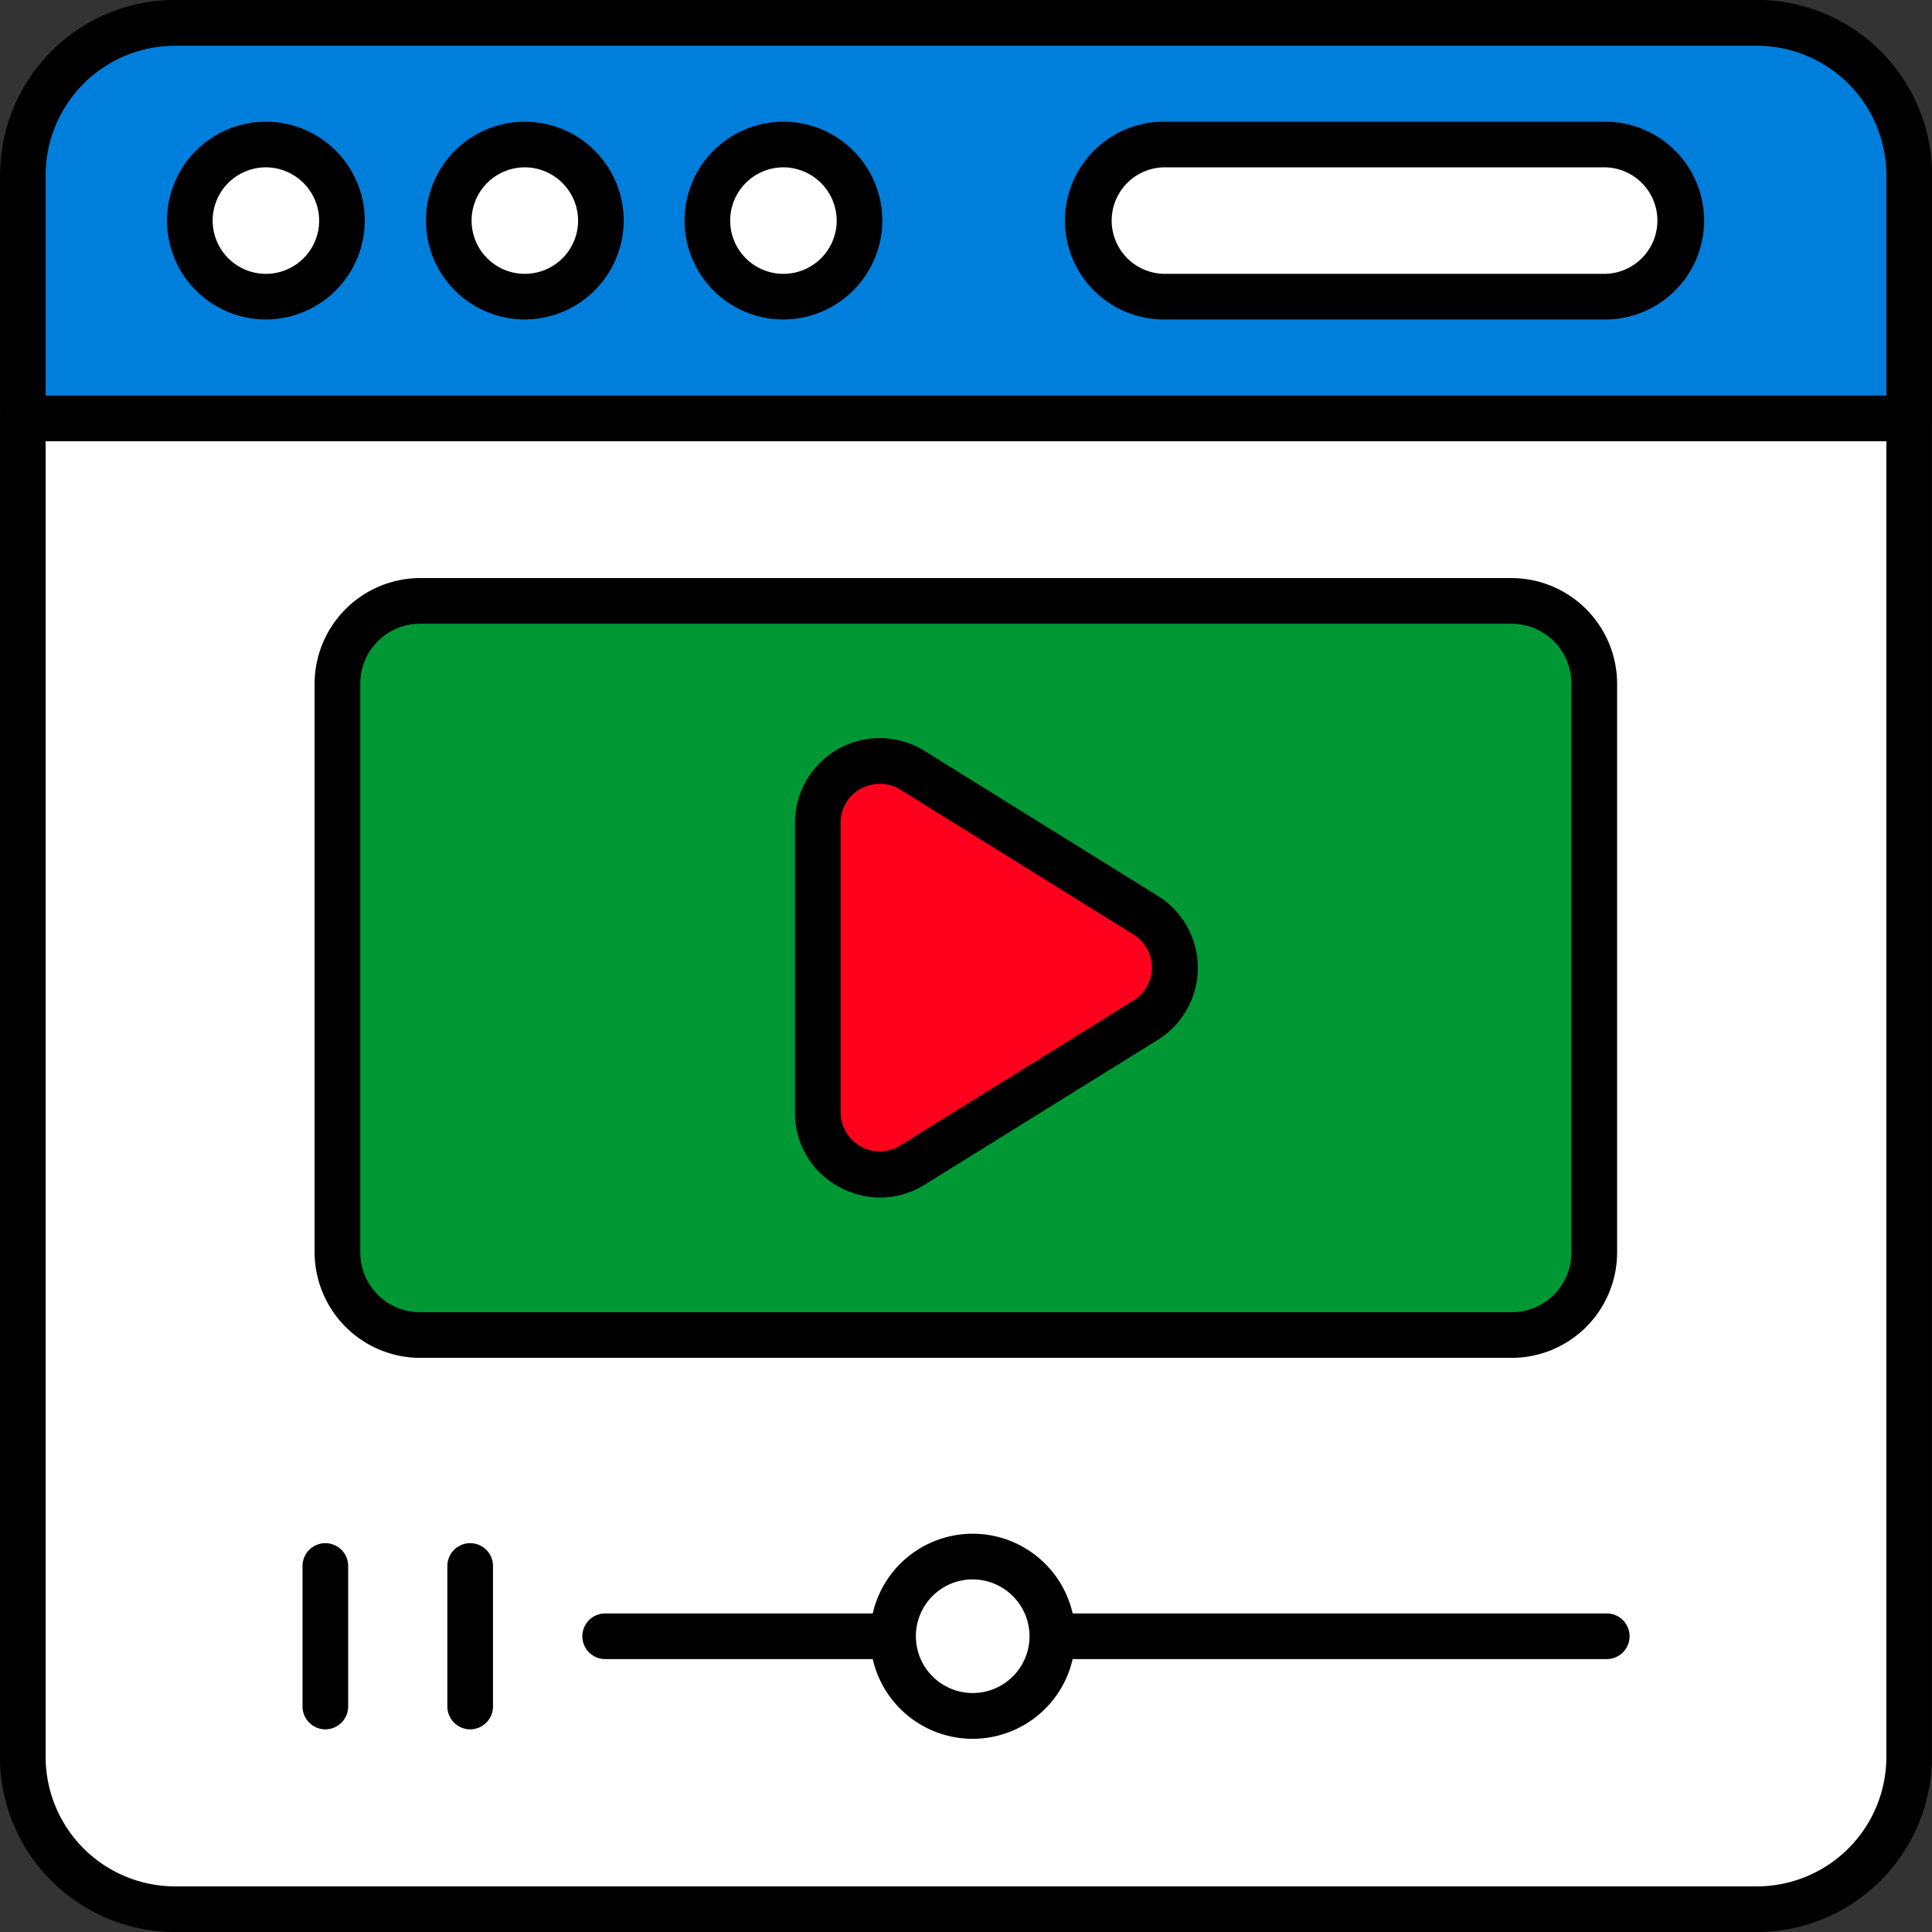 <svg xmlns="http://www.w3.org/2000/svg" width="85" height="85" viewBox="0 0 85 85"><rect x="0" y="0" width="85" height="85" fill="#333333" stroke="none"/><defs><path id="a" fill="#fff" d="M7.684 4.35A3.34 3.34 0 1 1 4.35 1.004 3.336 3.336 0 0 1 7.684 4.35"/><path id="b" d="M4.35 8.701A4.35 4.35 0 1 1 8.687 4.35 4.36 4.36 0 0 1 4.35 8.701m0-6.693A2.343 2.343 0 1 0 6.68 4.35a2.354 2.354 0 0 0-2.33-2.342"/></defs><g transform="translate(-1.25 -1.25)"><g transform="translate(1.25 1.25)"><g transform="translate(0 17.402)"><path fill="#fff" d="M1.004 1.004v58.9a6.7 6.7 0 0 0 6.693 6.693h69.607a6.7 6.7 0 0 0 6.692-6.693v-58.9Z"/><path d="M77.303 67.598H7.697a7.707 7.707 0 0 1-7.7-7.7V.998a1.01 1.01 0 0 1 1-1h82.999a1.01 1.01 0 0 1 1 1v58.9a7.707 7.707 0 0 1-7.693 7.7M2.008 2.008v57.894a5.7 5.7 0 0 0 5.689 5.689h69.606a5.7 5.7 0 0 0 5.689-5.689V2.008Z"/></g><path fill="#007edb" d="M83.996 7.697a6.7 6.7 0 0 0-6.692-6.693H7.697a6.7 6.7 0 0 0-6.693 6.693v10.707h82.992Z"/><path d="M83.996 19.409H1.004a1.01 1.01 0 0 1-1-1V7.697a7.707 7.707 0 0 1 7.7-7.7h69.599a7.707 7.707 0 0 1 7.7 7.7v10.709a1.01 1.01 0 0 1-1.007 1.003M2.008 17.402h80.984v-9.7a5.7 5.7 0 0 0-5.689-5.689H7.697a5.7 5.7 0 0 0-5.689 5.684Z"/><g transform="translate(7.362 5.354)"><use href="#a"/><use href="#b"/></g><g transform="translate(18.754 5.354)"><use href="#a"/><use href="#b"/></g><g transform="translate(30.131 5.354)"><use href="#a"/><use href="#b"/></g><g transform="translate(46.864 5.354)"><path fill="#fff" d="M4.337 7.697a3.347 3.347 0 0 1 0-6.693H23.76a3.347 3.347 0 0 1 0 6.693Z"/><path d="M23.76 8.701H4.34a4.35 4.35 0 0 1 0-8.7h19.42a4.35 4.35 0 0 1 0 8.7M4.34 2.008a2.343 2.343 0 0 0 0 4.685h19.42a2.343 2.343 0 0 0 0-4.685Z"/></g><g transform="translate(13.841 25.433)"><path fill="#009834" d="M56.301 4.645v25.018a3.645 3.645 0 0 1-3.637 3.641H4.645a3.645 3.645 0 0 1-3.641-3.641V4.645a3.645 3.645 0 0 1 3.641-3.641h48.019a3.63 3.63 0 0 1 3.637 3.641"/><path d="M52.673 34.308H4.645A4.656 4.656 0 0 1 0 29.663V4.645A4.656 4.656 0 0 1 4.645 0H52.66a4.656 4.656 0 0 1 4.645 4.645v25.018a4.645 4.645 0 0 1-4.632 4.645M4.645 2.008A2.634 2.634 0 0 0 2.01 4.645v25.018A2.634 2.634 0 0 0 4.647 32.3H52.66a2.634 2.634 0 0 0 2.637-2.637V4.645a2.64 2.64 0 0 0-2.637-2.637Z"/></g></g><g transform="translate(36.227 33.716)"><path fill="#ff011d" d="M1.004 3.742v12.744a2.724 2.724 0 0 0 4.163 2.316l10.254-6.372a2.73 2.73 0 0 0 0-4.631L5.167 1.427a2.726 2.726 0 0 0-4.163 2.315"/><path d="M3.735 20.221a3.74 3.74 0 0 1-1.82-.482 3.68 3.68 0 0 1-1.914-3.266V3.743a3.729 3.729 0 0 1 5.7-3.172l10.254 6.372a3.73 3.73 0 0 1 0 6.345l-10.253 6.37a3.7 3.7 0 0 1-1.967.563m0-18.2a1.76 1.76 0 0 0-.843.214 1.7 1.7 0 0 0-.883 1.5v12.738a1.719 1.719 0 0 0 2.624 1.459l10.254-6.372a1.712 1.712 0 0 0 0-2.918L4.631 2.27a1.74 1.74 0 0 0-.9-.254Z"/></g><g transform="translate(14.556 68.728)"><path d="M1.004 8.607a1.01 1.01 0 0 1-1-1V1.419a1.004 1.004 0 1 1 2.008 0v6.184a1.01 1.01 0 0 1-1.008 1.004m6.372 0a1.01 1.01 0 0 1-1-1V1.419a1.004 1.004 0 0 1 2.008 0v6.184a1.01 1.01 0 0 1-1.008 1.004m50.009-3.092H13.319a1.004 1.004 0 1 1 0-2.008h44.066a1.004 1.004 0 0 1 0 2.008"/><g transform="translate(24.978)"><circle cx="3.507" cy="3.507" r="3.507" fill="#fff" transform="translate(1.004 1.004)"/><path d="M4.511 9.022a4.511 4.511 0 1 1 4.511-4.511 4.513 4.513 0 0 1-4.511 4.511m0-7.014a2.5 2.5 0 1 0 2.5 2.5 2.51 2.51 0 0 0-2.5-2.5"/></g></g></g></svg>